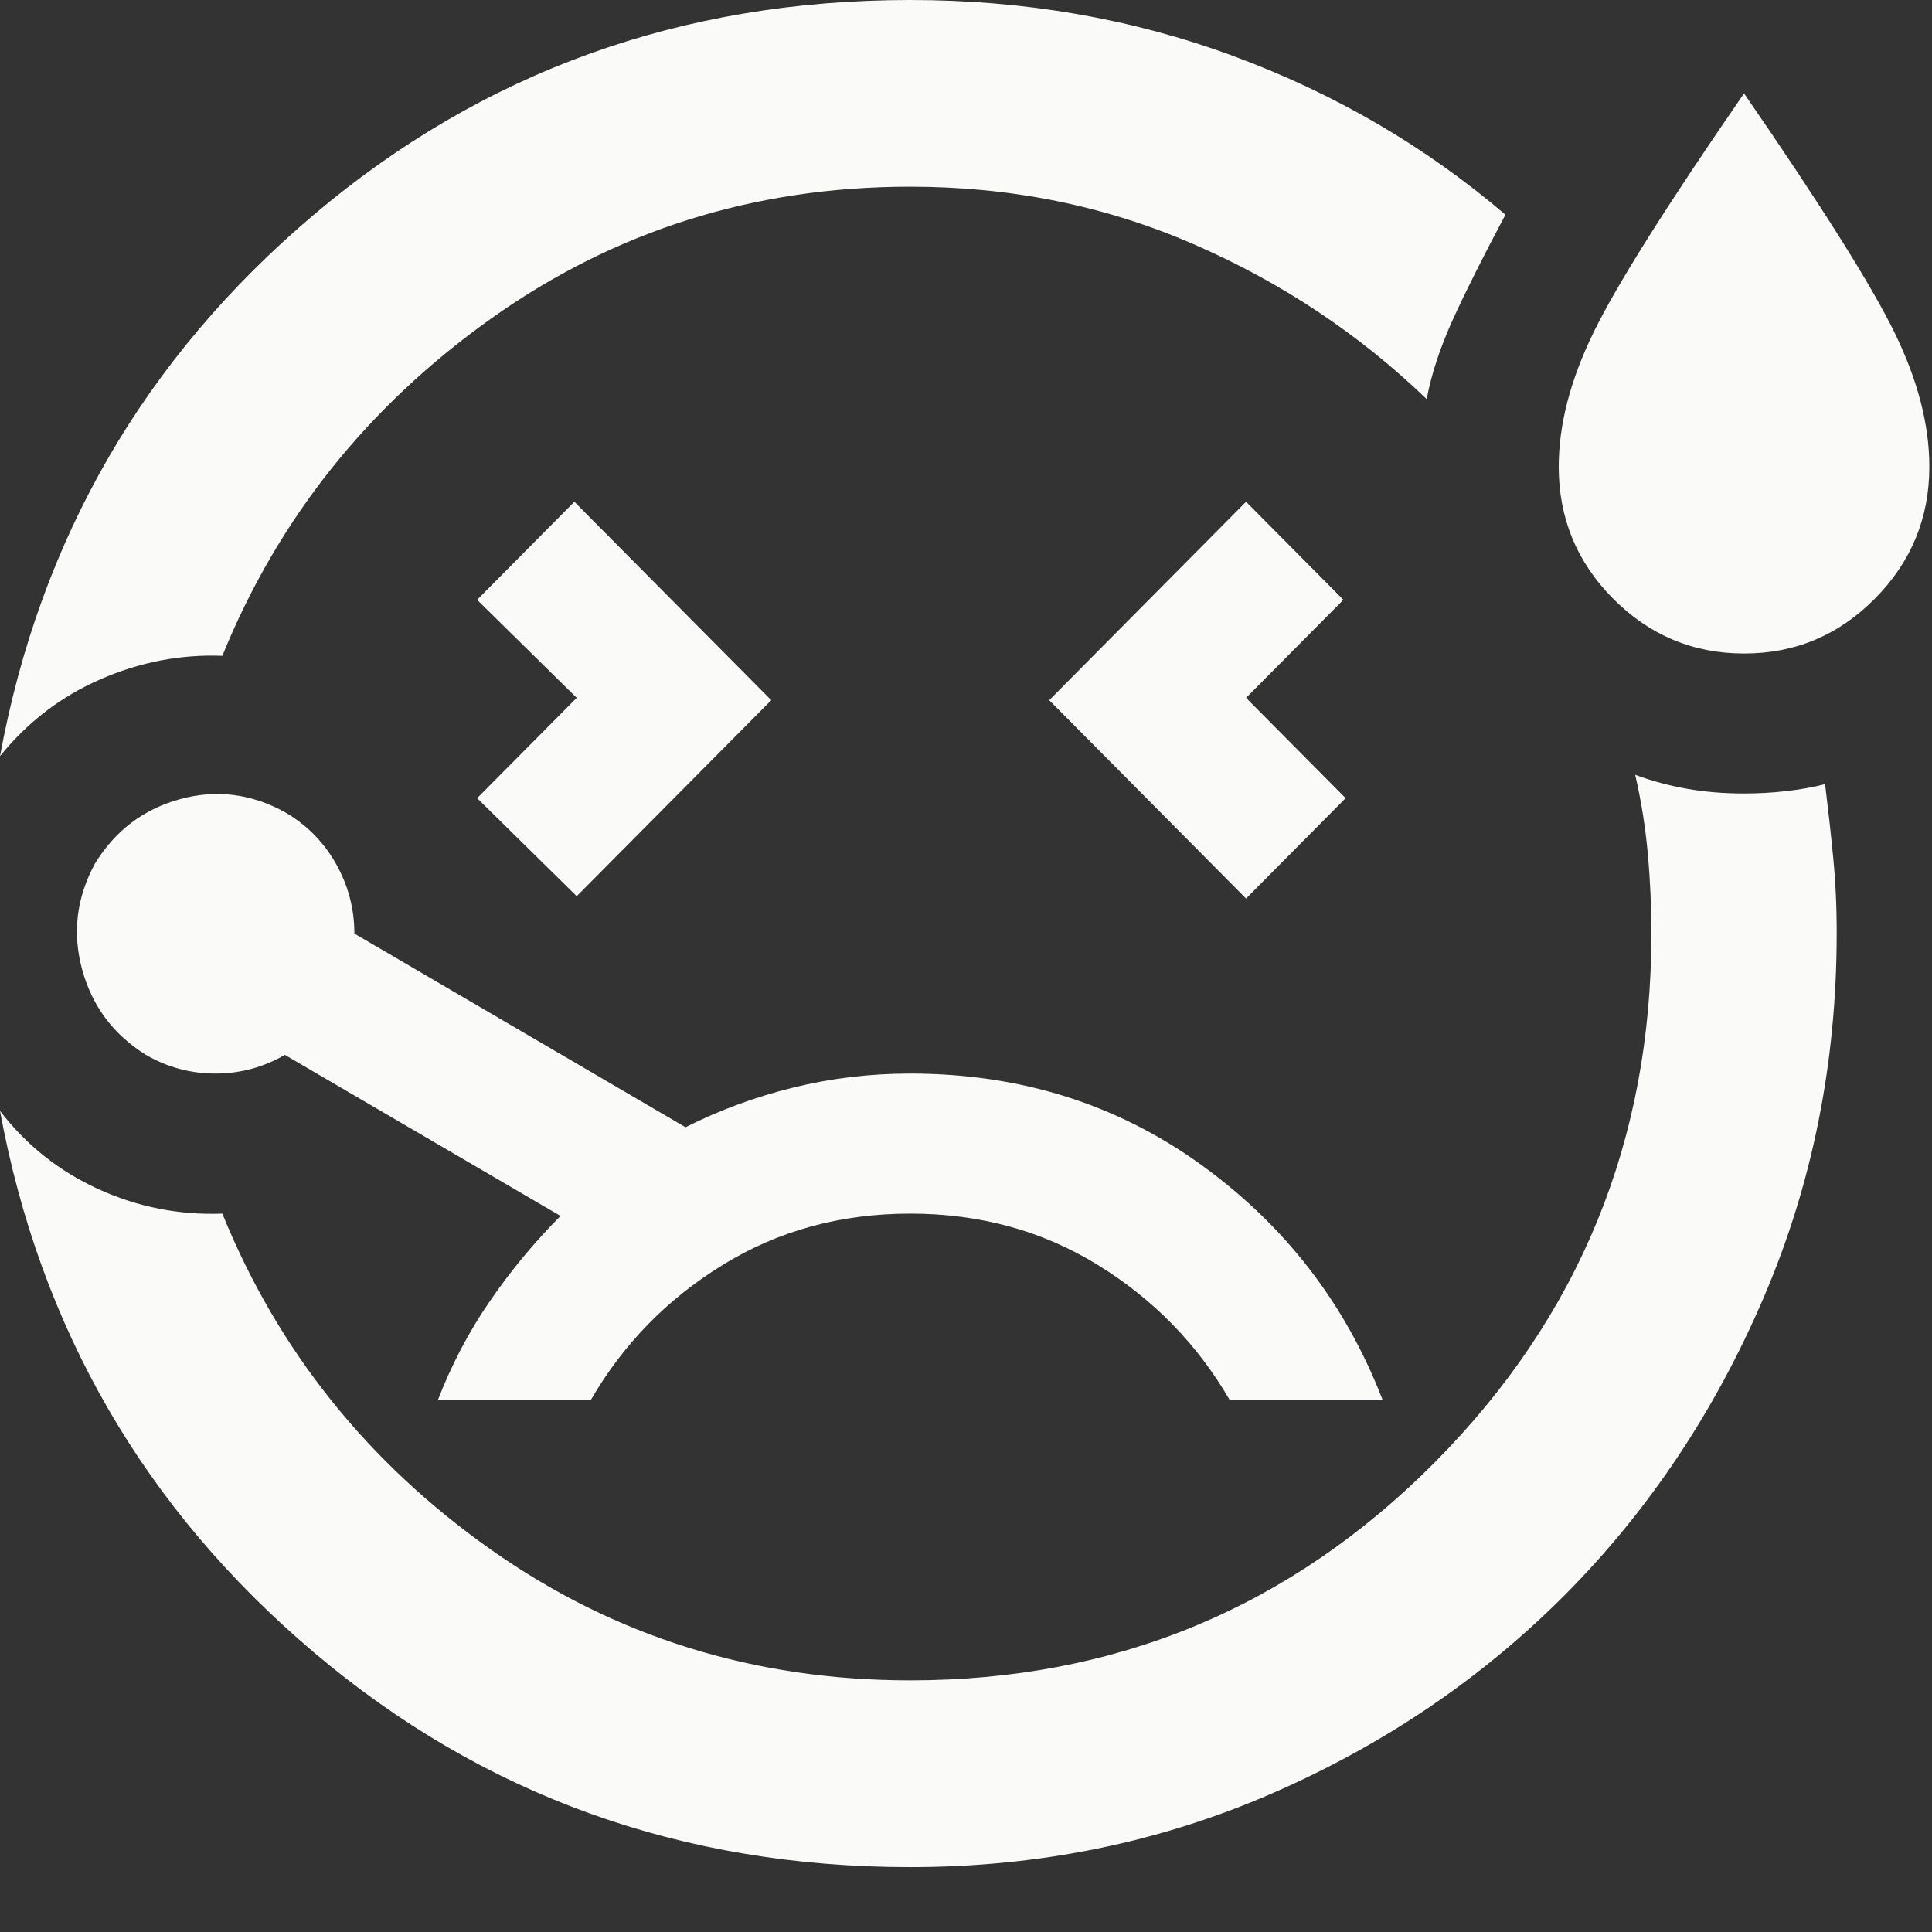 <svg width="24" height="24" viewBox="0 0 24 24" fill="none" xmlns="http://www.w3.org/2000/svg">
<rect x="0" y="0" width="24" height="24" fill="#333333" stroke="none"/>
<path d="M0 9.393C0.499 6.687 1.798 4.445 3.899 2.667C6 0.889 8.469 0 11.307 0C12.727 0 14.065 0.232 15.321 0.696C16.578 1.16 17.705 1.817 18.701 2.667C18.433 3.17 18.217 3.6 18.053 3.958C17.89 4.316 17.78 4.649 17.723 4.958C16.879 4.146 15.911 3.503 14.817 3.029C13.724 2.555 12.554 2.319 11.307 2.319C9.37 2.319 7.634 2.866 6.1 3.958C4.565 5.05 3.453 6.447 2.762 8.147C2.244 8.127 1.74 8.224 1.251 8.437C0.761 8.649 0.344 8.968 0 9.393ZM11.307 23.194C8.468 23.194 5.999 22.305 3.899 20.526C1.799 18.748 0.499 16.506 0 13.8C0.326 14.225 0.734 14.549 1.223 14.772C1.713 14.995 2.226 15.096 2.762 15.076C3.453 16.777 4.565 18.168 6.1 19.251C7.634 20.333 9.37 20.874 11.307 20.874C13.858 20.874 16.031 19.971 17.825 18.164C19.618 16.357 20.515 14.168 20.514 11.597C20.514 11.268 20.5 10.94 20.47 10.611C20.441 10.283 20.389 9.954 20.313 9.625C20.524 9.703 20.74 9.761 20.961 9.799C21.182 9.838 21.416 9.857 21.665 9.857C21.838 9.857 22.01 9.848 22.183 9.828C22.355 9.809 22.518 9.78 22.672 9.741C22.71 10.05 22.744 10.355 22.773 10.655C22.802 10.955 22.817 11.269 22.816 11.597C22.816 13.201 22.514 14.709 21.909 16.119C21.304 17.53 20.485 18.758 19.45 19.802C18.414 20.845 17.196 21.672 15.796 22.281C14.395 22.89 12.899 23.194 11.307 23.194ZM7.164 11.133L9.581 8.698L7.135 6.233L5.927 7.451L7.164 8.669L5.927 9.915L7.164 11.133ZM21.665 8.118C21.032 8.118 20.49 7.891 20.039 7.437C19.588 6.983 19.363 6.437 19.363 5.798C19.363 5.277 19.507 4.721 19.795 4.131C20.082 3.541 20.706 2.551 21.665 1.16C22.624 2.551 23.247 3.542 23.535 4.132C23.823 4.722 23.967 5.277 23.967 5.798C23.967 6.436 23.741 6.982 23.29 7.437C22.839 7.892 22.297 8.119 21.665 8.118ZM15.479 11.162L16.716 9.915L15.479 8.669L16.688 7.451L15.479 6.233L13.034 8.698L15.479 11.162ZM11.307 13.336C10.809 13.336 10.324 13.394 9.854 13.51C9.383 13.626 8.938 13.79 8.516 14.003L4.402 11.597C4.402 11.287 4.325 10.998 4.172 10.727C4.018 10.456 3.807 10.244 3.539 10.089C3.117 9.857 2.681 9.804 2.23 9.929C1.78 10.054 1.43 10.32 1.18 10.727C0.949 11.152 0.897 11.592 1.021 12.046C1.145 12.499 1.409 12.852 1.813 13.104C2.081 13.259 2.369 13.336 2.676 13.336C2.983 13.336 3.27 13.259 3.539 13.104L6.963 15.105C6.637 15.433 6.344 15.786 6.085 16.164C5.825 16.541 5.61 16.951 5.438 17.395H7.337C7.74 16.699 8.286 16.139 8.977 15.714C9.667 15.288 10.444 15.076 11.307 15.076C12.17 15.076 12.947 15.288 13.638 15.714C14.328 16.139 14.875 16.699 15.278 17.395H17.177C16.716 16.197 15.963 15.221 14.918 14.467C13.872 13.713 12.668 13.336 11.307 13.336Z" fill="#FAFAF8"/>
</svg>
